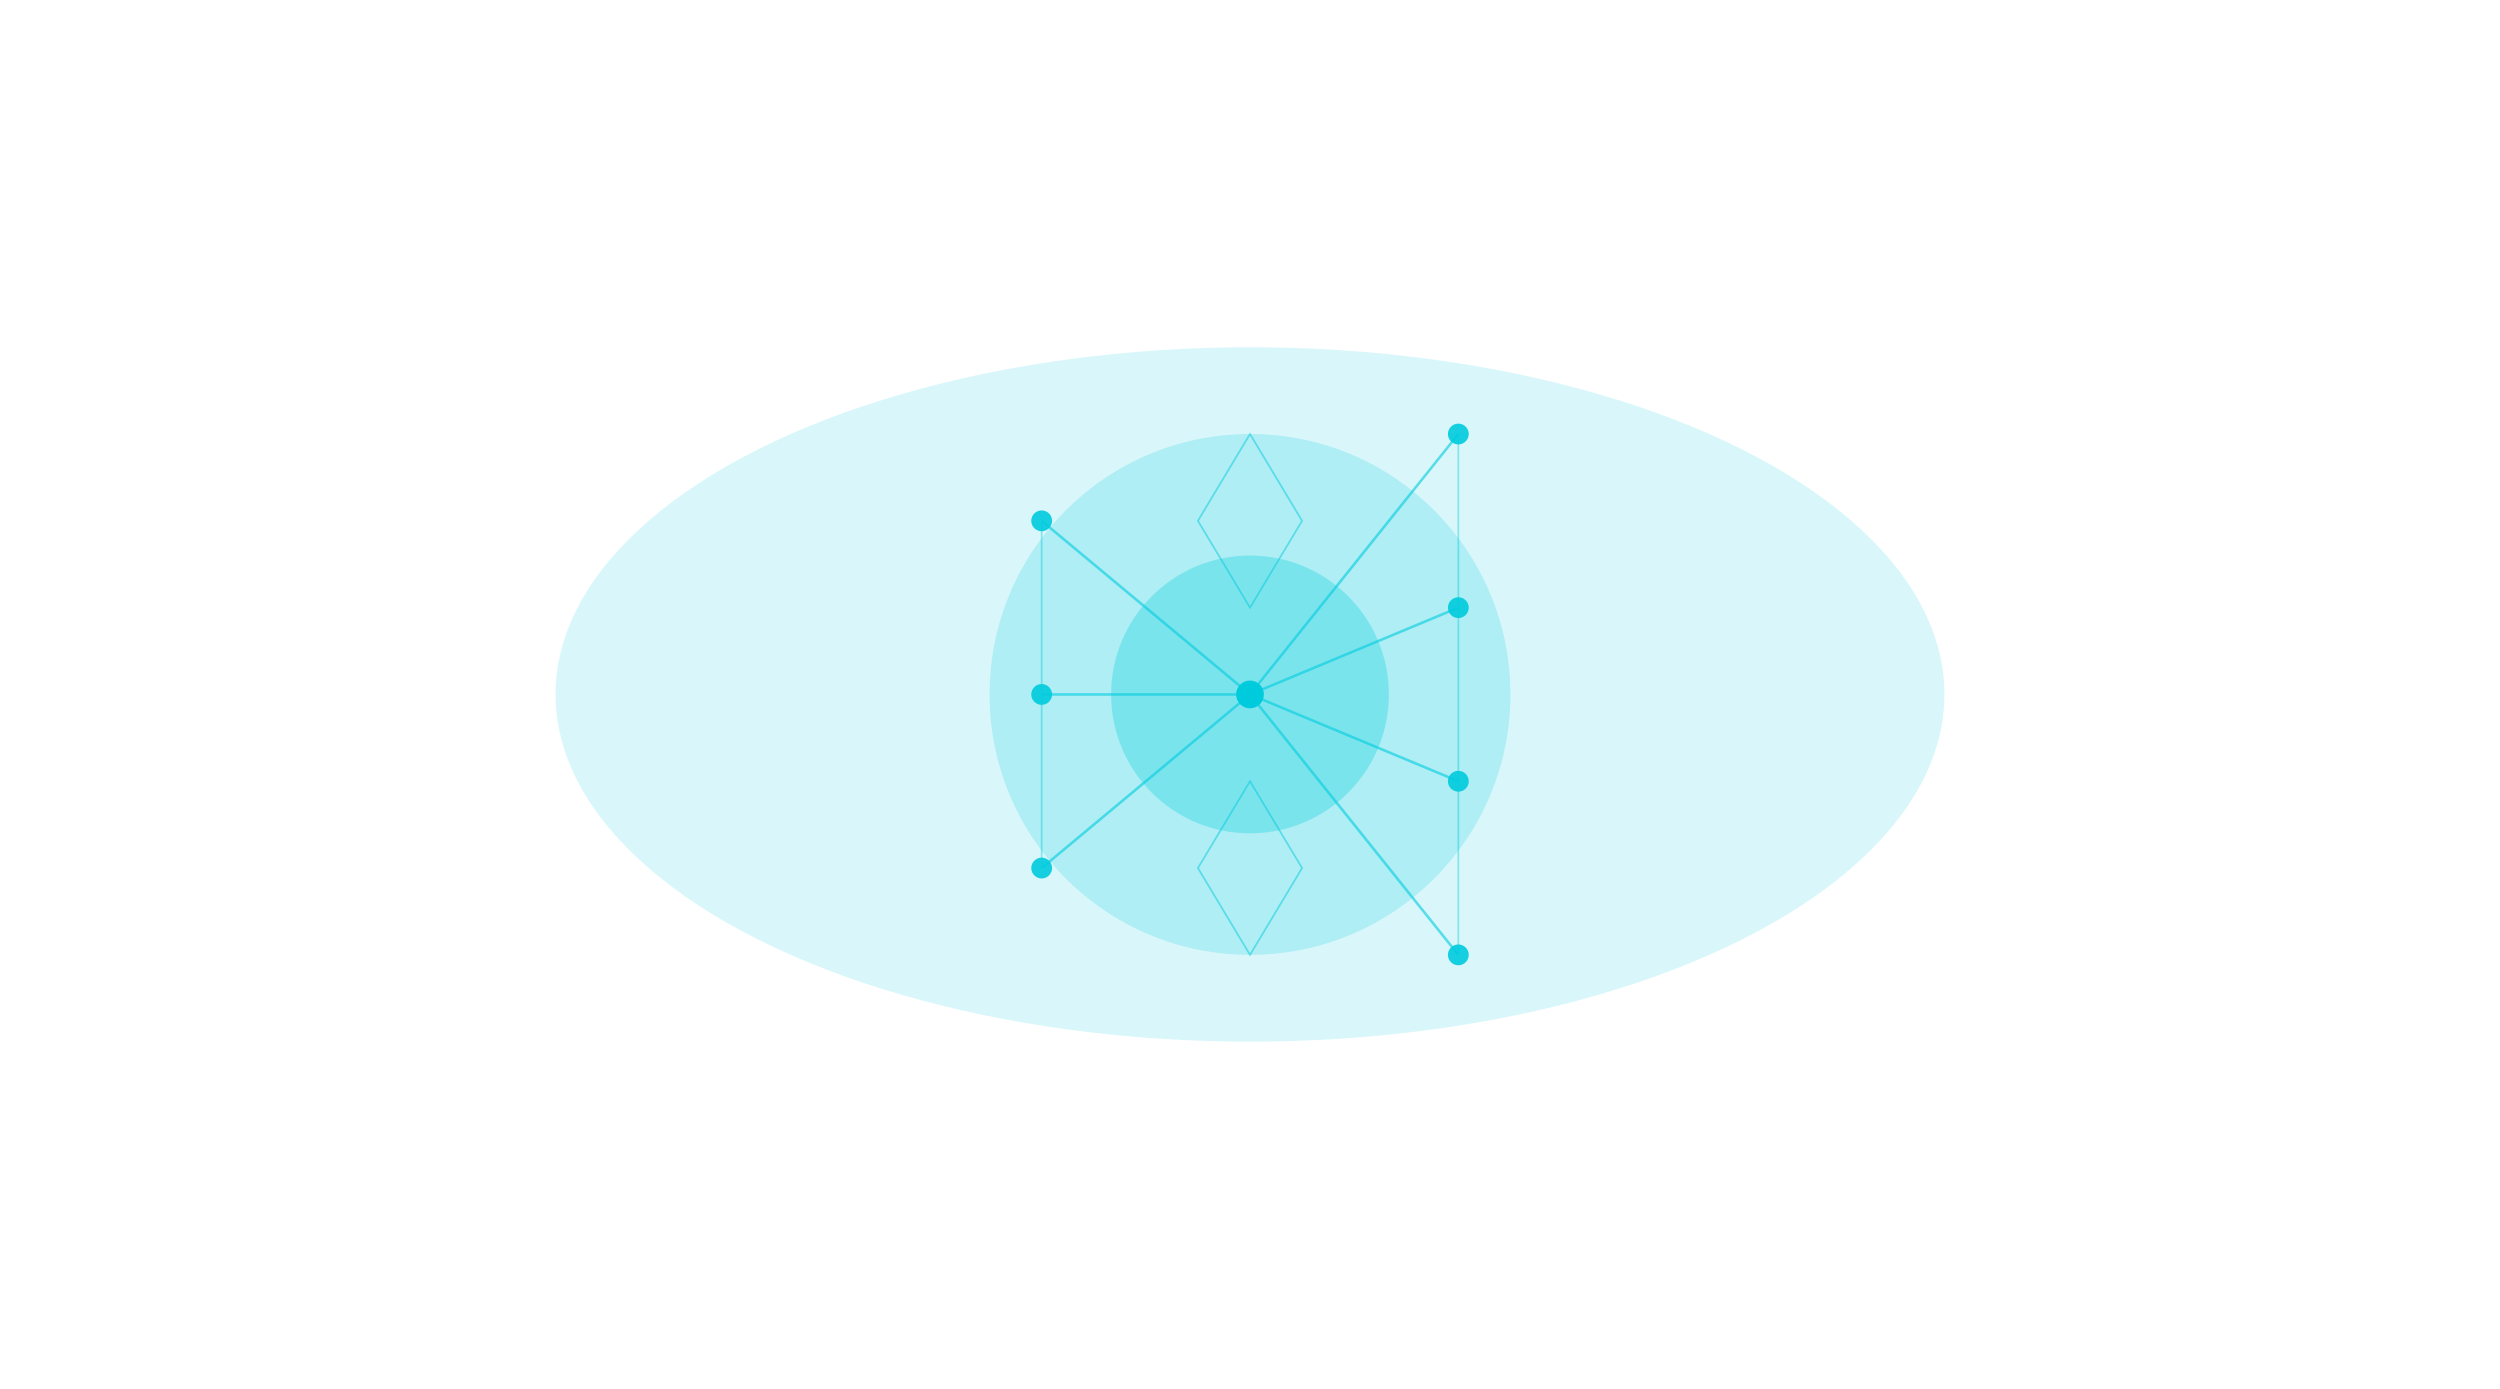 <?xml version="1.0" encoding="UTF-8"?>
<svg width="1440" height="800" viewBox="0 0 1440 800" fill="none" xmlns="http://www.w3.org/2000/svg">
  <!-- Background blur gradients -->
  <g filter="url(#filter0_f_about)">
    <ellipse cx="720" cy="400" rx="400" ry="200" fill="#00cbdd" fill-opacity="0.15"/>
  </g>
  <g filter="url(#filter1_f_about)">
    <circle cx="720" cy="400" r="150" fill="#00cbdd" fill-opacity="0.2"/>
  </g>
  <g filter="url(#filter2_f_about)">
    <circle cx="720" cy="400" r="80" fill="#00cbdd" fill-opacity="0.3"/>
  </g>

  <!-- Neural network nodes and connections -->
  <!-- Central node -->
  <circle cx="720" cy="400" r="8" fill="#00cbdd"/>

  <!-- Layer 1 nodes -->
  <circle cx="600" cy="300" r="6" fill="#00cbdd" fill-opacity="0.9"/>
  <circle cx="600" cy="400" r="6" fill="#00cbdd" fill-opacity="0.9"/>
  <circle cx="600" cy="500" r="6" fill="#00cbdd" fill-opacity="0.9"/>

  <!-- Layer 2 nodes -->
  <circle cx="840" cy="250" r="6" fill="#00cbdd" fill-opacity="0.9"/>
  <circle cx="840" cy="350" r="6" fill="#00cbdd" fill-opacity="0.9"/>
  <circle cx="840" cy="450" r="6" fill="#00cbdd" fill-opacity="0.9"/>
  <circle cx="840" cy="550" r="6" fill="#00cbdd" fill-opacity="0.9"/>

  <!-- Connections from central to layer 1 -->
  <line x1="720" y1="400" x2="600" y2="300" stroke="#00cbdd" stroke-width="1.5" stroke-opacity="0.6"/>
  <line x1="720" y1="400" x2="600" y2="400" stroke="#00cbdd" stroke-width="1.5" stroke-opacity="0.6"/>
  <line x1="720" y1="400" x2="600" y2="500" stroke="#00cbdd" stroke-width="1.5" stroke-opacity="0.6"/>

  <!-- Connections from central to layer 2 -->
  <line x1="720" y1="400" x2="840" y2="250" stroke="#00cbdd" stroke-width="1.5" stroke-opacity="0.6"/>
  <line x1="720" y1="400" x2="840" y2="350" stroke="#00cbdd" stroke-width="1.5" stroke-opacity="0.6"/>
  <line x1="720" y1="400" x2="840" y2="450" stroke="#00cbdd" stroke-width="1.5" stroke-opacity="0.6"/>
  <line x1="720" y1="400" x2="840" y2="550" stroke="#00cbdd" stroke-width="1.5" stroke-opacity="0.6"/>

  <!-- Connections between layer 1 nodes -->
  <line x1="600" y1="300" x2="600" y2="400" stroke="#00cbdd" stroke-width="1" stroke-opacity="0.4"/>
  <line x1="600" y1="400" x2="600" y2="500" stroke="#00cbdd" stroke-width="1" stroke-opacity="0.4"/>

  <!-- Connections between layer 2 nodes -->
  <line x1="840" y1="250" x2="840" y2="350" stroke="#00cbdd" stroke-width="1" stroke-opacity="0.4"/>
  <line x1="840" y1="350" x2="840" y2="450" stroke="#00cbdd" stroke-width="1" stroke-opacity="0.4"/>
  <line x1="840" y1="450" x2="840" y2="550" stroke="#00cbdd" stroke-width="1" stroke-opacity="0.4"/>

  <!-- Additional decorative elements -->
  <path d="M720 250 L750 300 L720 350 L690 300 Z" stroke="#00cbdd" stroke-width="1" stroke-opacity="0.5" fill="none"/>
  <path d="M720 450 L750 500 L720 550 L690 500 Z" stroke="#00cbdd" stroke-width="1" stroke-opacity="0.5" fill="none"/>

  <!-- Filters for the blurs -->
  <defs>
    <filter id="filter0_f_about" x="120" y="0" width="1200" height="800" filterUnits="userSpaceOnUse" color-interpolation-filters="sRGB">
      <feFlood flood-opacity="0" result="BackgroundImageFix"/>
      <feBlend mode="normal" in="SourceGraphic" in2="BackgroundImageFix" result="shape"/>
      <feGaussianBlur stdDeviation="100" result="effect1_foregroundBlur_about"/>
    </filter>
    <filter id="filter1_f_about" x="470" y="150" width="500" height="500" filterUnits="userSpaceOnUse" color-interpolation-filters="sRGB">
      <feFlood flood-opacity="0" result="BackgroundImageFix"/>
      <feBlend mode="normal" in="SourceGraphic" in2="BackgroundImageFix" result="shape"/>
      <feGaussianBlur stdDeviation="50" result="effect1_foregroundBlur_about"/>
    </filter>
    <filter id="filter2_f_about" x="590" y="270" width="260" height="260" filterUnits="userSpaceOnUse" color-interpolation-filters="sRGB">
      <feFlood flood-opacity="0" result="BackgroundImageFix"/>
      <feBlend mode="normal" in="SourceGraphic" in2="BackgroundImageFix" result="shape"/>
      <feGaussianBlur stdDeviation="25" result="effect1_foregroundBlur_about"/>
    </filter>
  </defs>
</svg>

